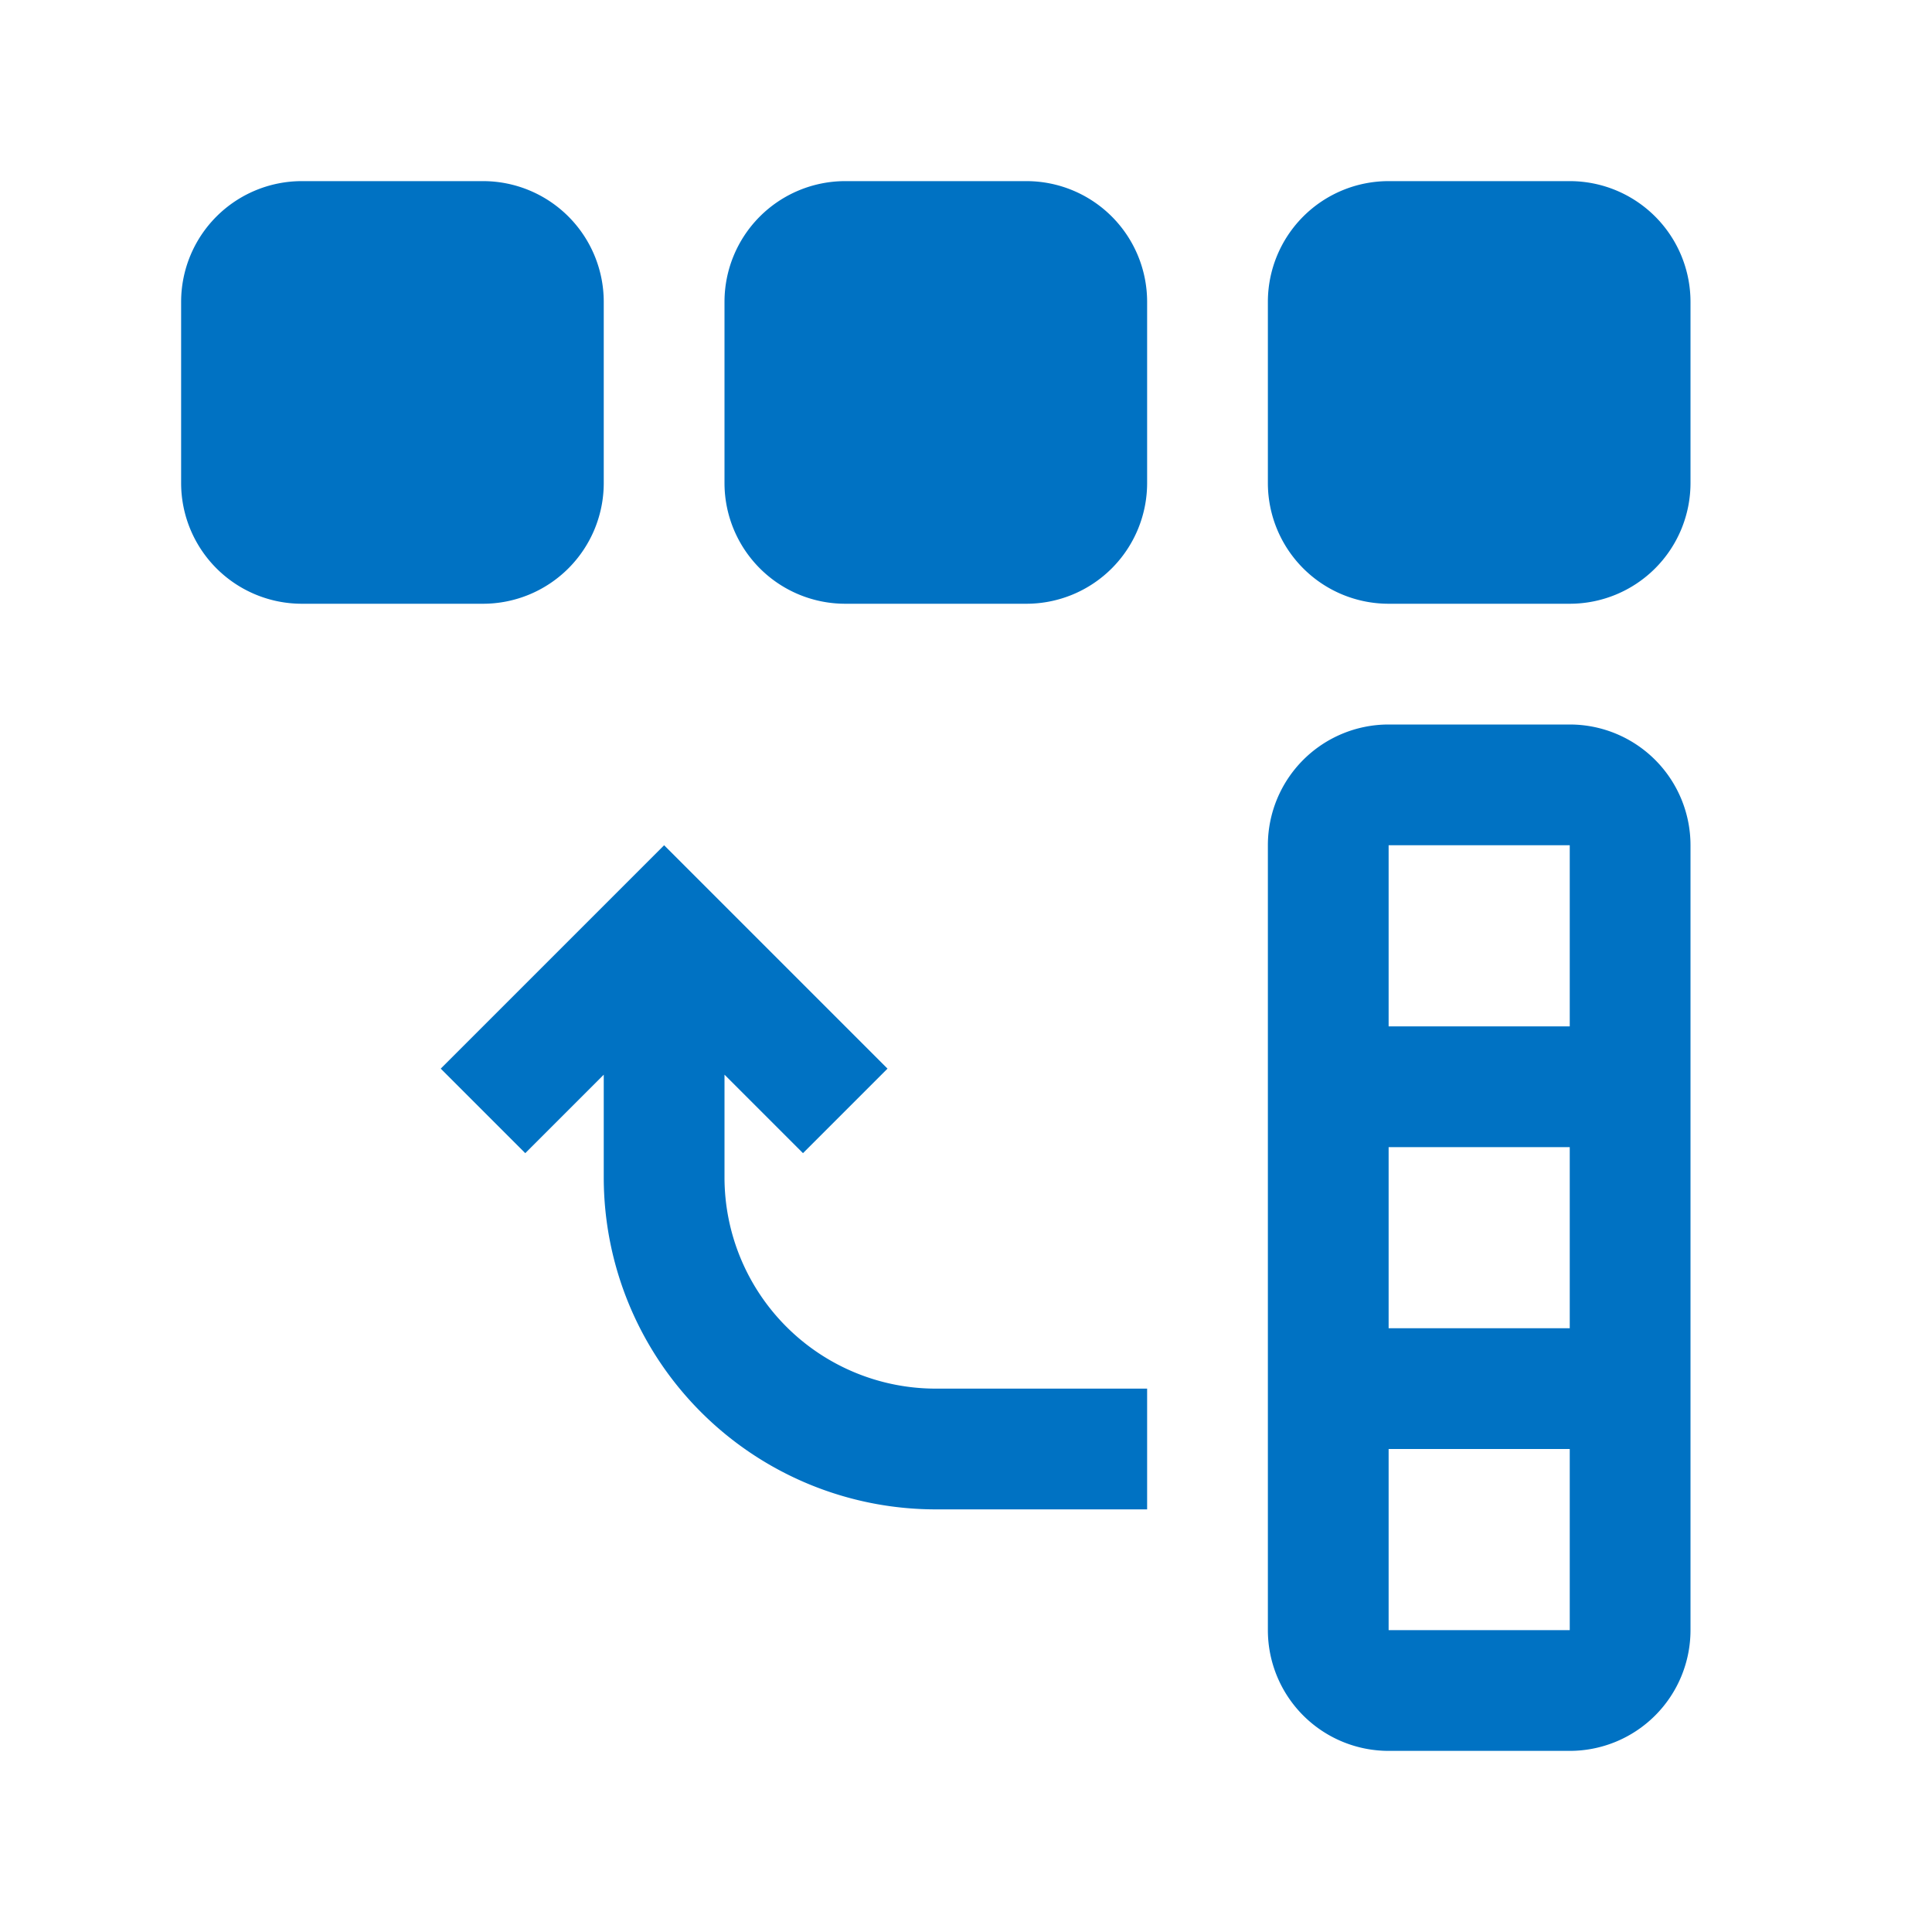 <svg data-name="Layer 1" xmlns="http://www.w3.org/2000/svg" viewBox="0 0 32 32"><path d="M26 12h-3a2 2 0 00-2 2v13a2 2 0 002 2h3a2 2 0 002-2V14a2 2 0 00-2-2zm-3 7h3v3h-3zm0 8v-3h3v3zm0-10v-3h3v3zM10 8V5a2 2 0 00-2-2H5a2 2 0 00-2 2v3a2 2 0 002 2h3a2 2 0 002-2zm7-5h-3a2 2 0 00-2 2v3a2 2 0 002 2h3a2 2 0 002-2V5a2 2 0 00-2-2zm9 0h-3a2 2 0 00-2 2v3a2 2 0 002 2h3a2 2 0 002-2V5a2 2 0 00-2-2zM12 19.5v-1.7l1.3 1.3 1.4-1.4L11 14l-3.7 3.7 1.4 1.4 1.3-1.3v1.7a5.5 5.5 0 005.5 5.5H19v-2h-3.5a3.5 3.5 0 01-3.5-3.5z" fill="#0072c3"/></svg>